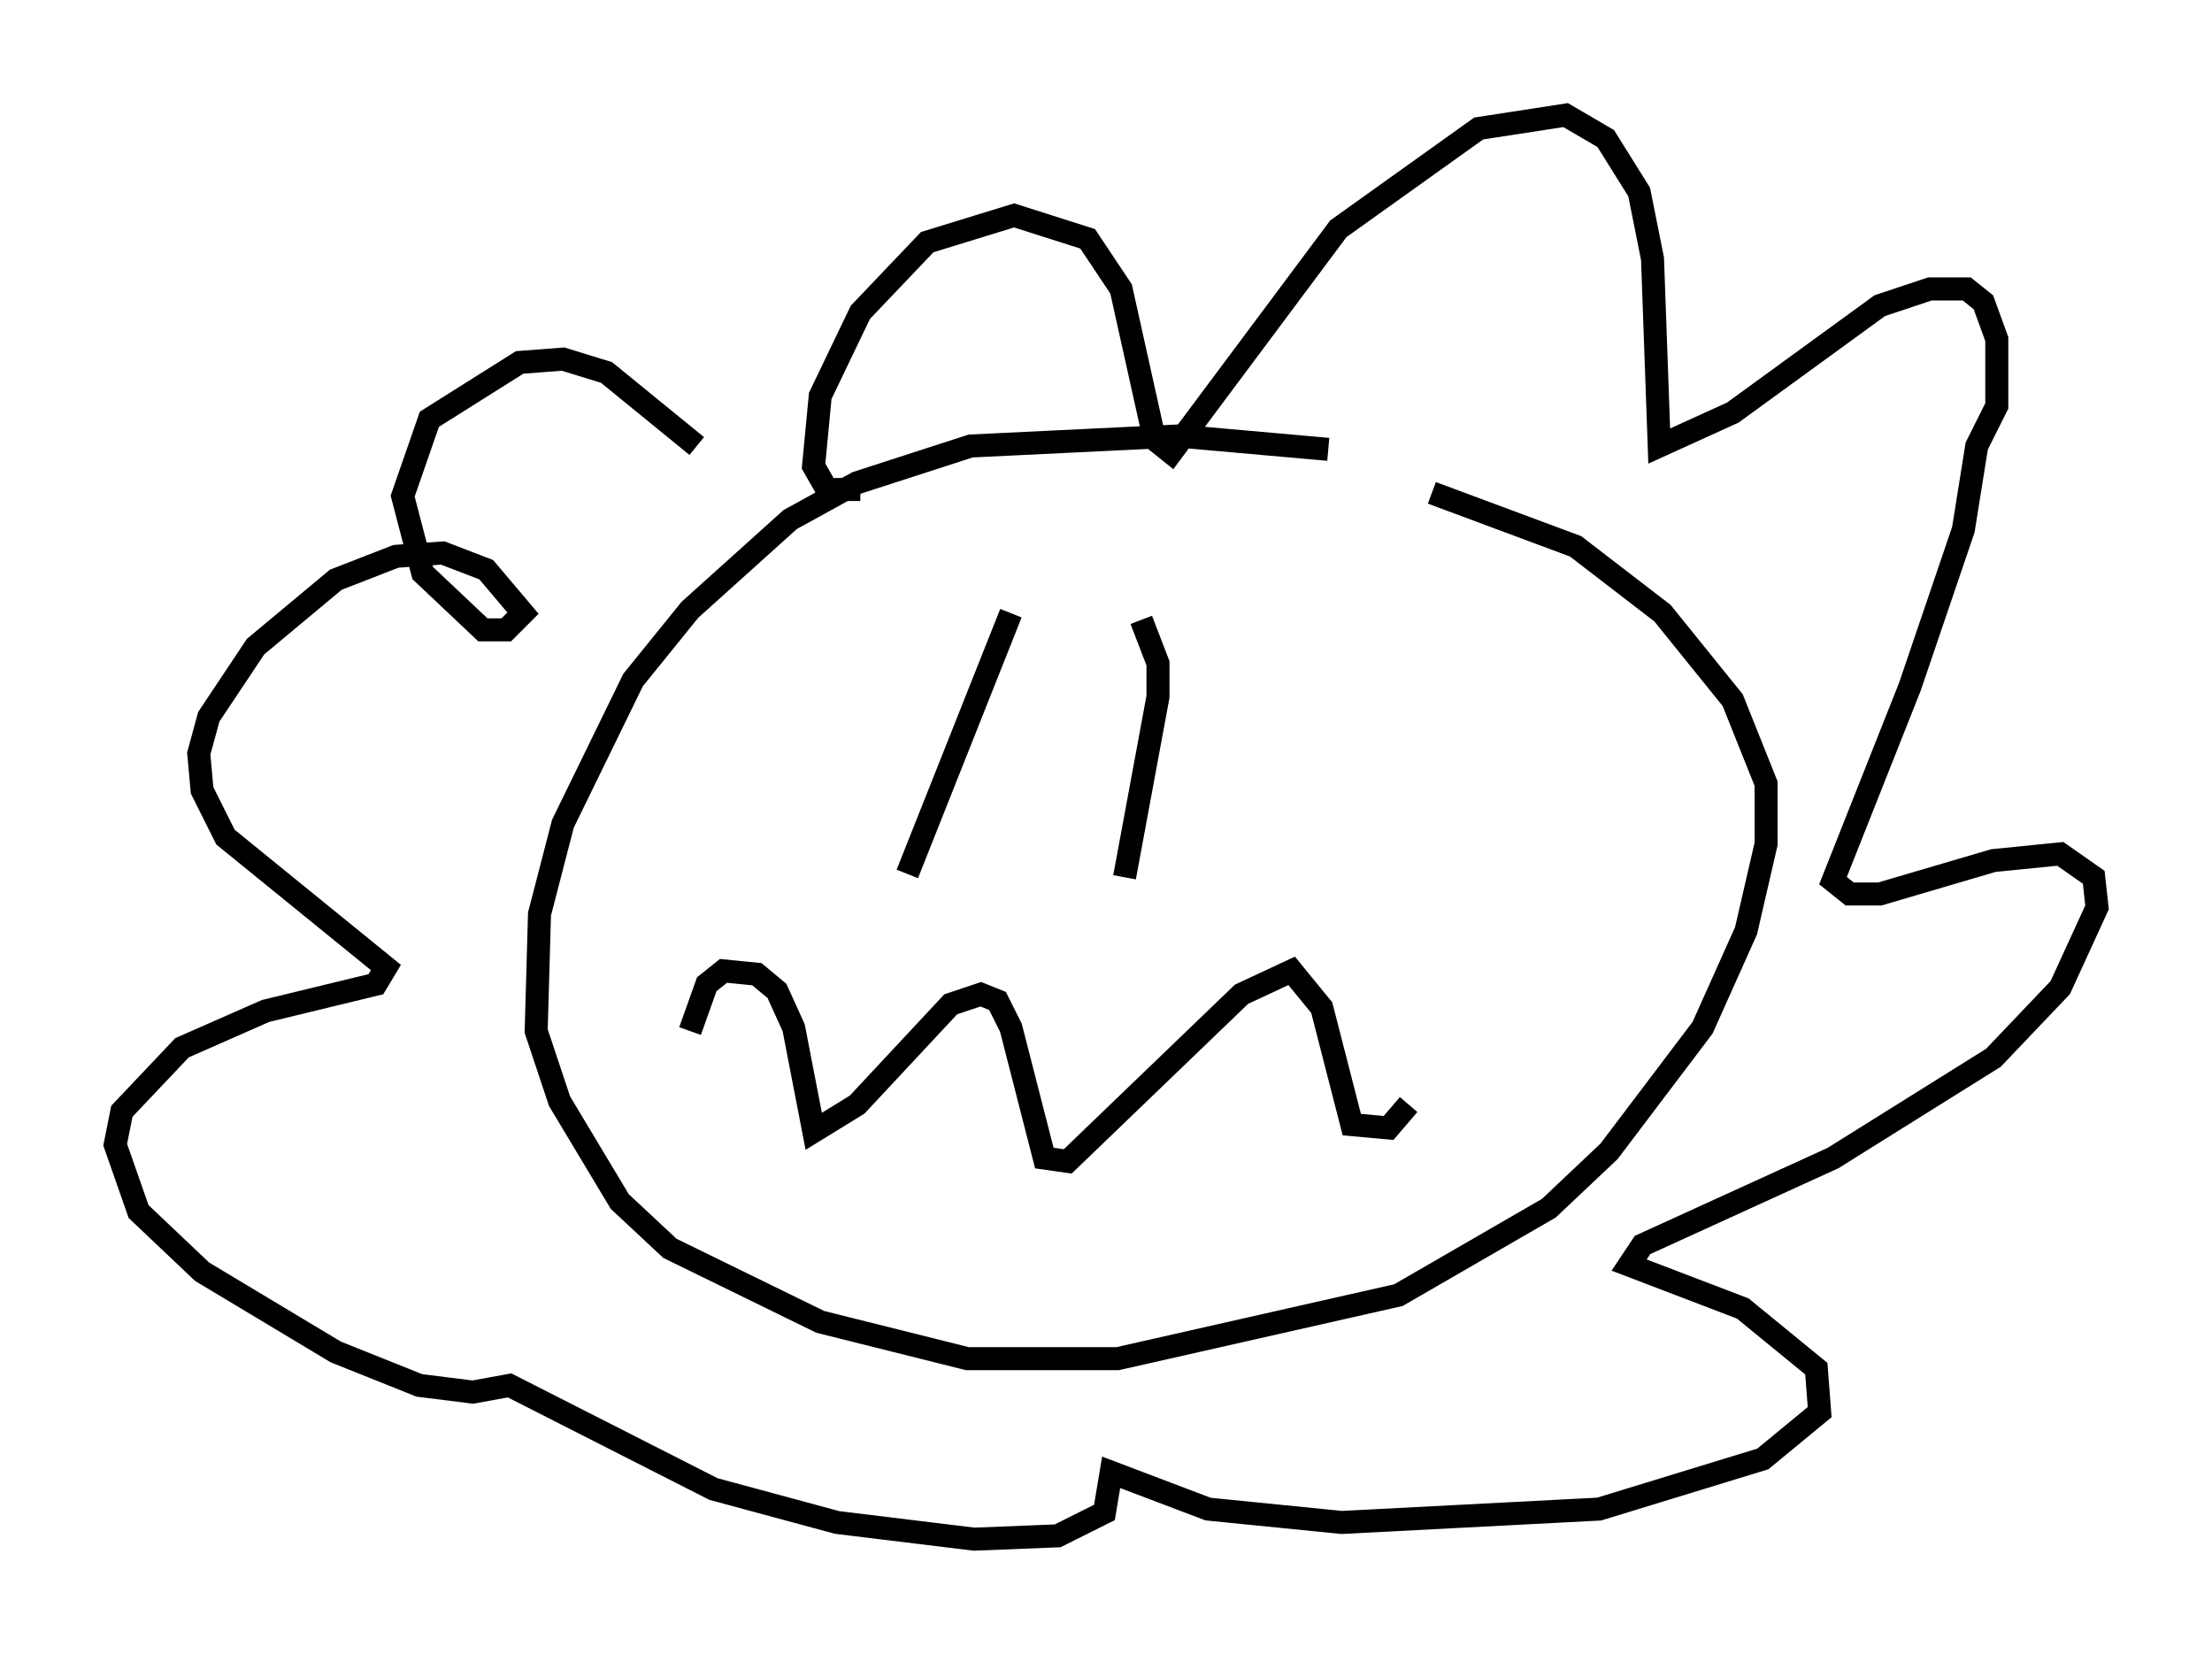 <?xml version="1.0" encoding="utf-8" ?>
<svg baseProfile="full" height="71.877" version="1.1" width="96.134" xmlns="http://www.w3.org/2000/svg" xmlns:ev="http://www.w3.org/2001/xml-events" xmlns:xlink="http://www.w3.org/1999/xlink"><defs /><rect fill="white" height="71.877" width="96.134" x="0" y="0" /><path d="M71.816, 21.704 m-14.089, -2.179 l-6.536, -0.581 -9.006, 0.436 l-4.939, 1.598 -2.905, 1.598 l-4.358, 3.922 -2.469, 3.05 l-3.05, 6.246 -1.017, 3.922 l-0.145, 5.084 1.017, 3.05 l2.615, 4.358 2.179, 2.034 l6.536, 3.196 6.391, 1.598 l6.536, 0.0 12.201, -2.76 l6.536, -3.777 2.615, -2.469 l4.067, -5.374 1.888, -4.212 l0.872, -3.777 0.0, -2.615 l-1.453, -3.631 -3.05, -3.777 l-3.777, -2.905 -6.246, -2.324 m-24.838, -0.145 l-1.453, 0.0 -0.581, -1.017 l0.291, -3.05 1.743, -3.631 l2.905, -3.05 3.777, -1.162 l3.196, 1.017 1.453, 2.179 l1.453, 6.536 0.726, 0.581 l7.263, -9.732 6.101, -4.358 l3.777, -0.581 1.743, 1.017 l1.453, 2.324 0.581, 2.905 l0.291, 8.134 3.196, -1.453 l6.391, -4.648 2.179, -0.726 l1.598, 0.0 0.726, 0.581 l0.581, 1.598 0.0, 2.905 l-0.872, 1.743 -0.581, 3.631 l-2.324, 6.827 -3.341, 8.425 l0.726, 0.581 1.307, 0.0 l4.939, -1.453 2.905, -0.291 l1.453, 1.017 0.145, 1.307 l-1.598, 3.486 -2.905, 3.05 l-6.972, 4.358 -8.279, 3.777 l-0.581, 0.872 4.939, 1.888 l3.196, 2.615 0.145, 1.888 l-2.469, 2.034 -7.117, 2.179 l-11.184, 0.581 -5.81, -0.581 l-4.212, -1.598 -0.291, 1.743 l-2.034, 1.017 -3.631, 0.145 l-5.955, -0.726 -5.374, -1.453 l-8.86, -4.503 -1.598, 0.291 l-2.324, -0.291 -3.631, -1.453 l-5.81, -3.486 -2.76, -2.615 l-1.017, -2.905 0.291, -1.453 l2.615, -2.76 3.631, -1.598 l4.793, -1.162 0.436, -0.726 l-6.972, -5.665 -1.017, -2.034 l-0.145, -1.598 0.436, -1.598 l2.034, -3.05 3.486, -2.905 l2.615, -1.017 2.034, -0.145 l1.888, 0.726 1.598, 1.888 l-0.726, 0.726 -1.017, 0.0 l-2.615, -2.469 -0.872, -3.341 l1.162, -3.341 3.922, -2.469 l1.888, -0.145 1.888, 0.581 l3.922, 3.196 m13.654, 7.263 l-4.503, 11.33 m10.168, -11.039 l0.726, 1.888 0.0, 1.453 l-1.453, 7.844 m-18.883, 6.682 l0.726, -2.034 0.726, -0.581 l1.453, 0.145 0.872, 0.726 l0.726, 1.598 0.872, 4.503 l1.888, -1.162 4.067, -4.358 l1.307, -0.436 0.726, 0.291 l0.581, 1.162 1.453, 5.665 l1.017, 0.145 7.553, -7.263 l2.179, -1.017 1.307, 1.598 l1.307, 5.084 1.598, 0.145 l0.872, -1.017 " fill="none" stroke="black" stroke-width="1" /></svg>